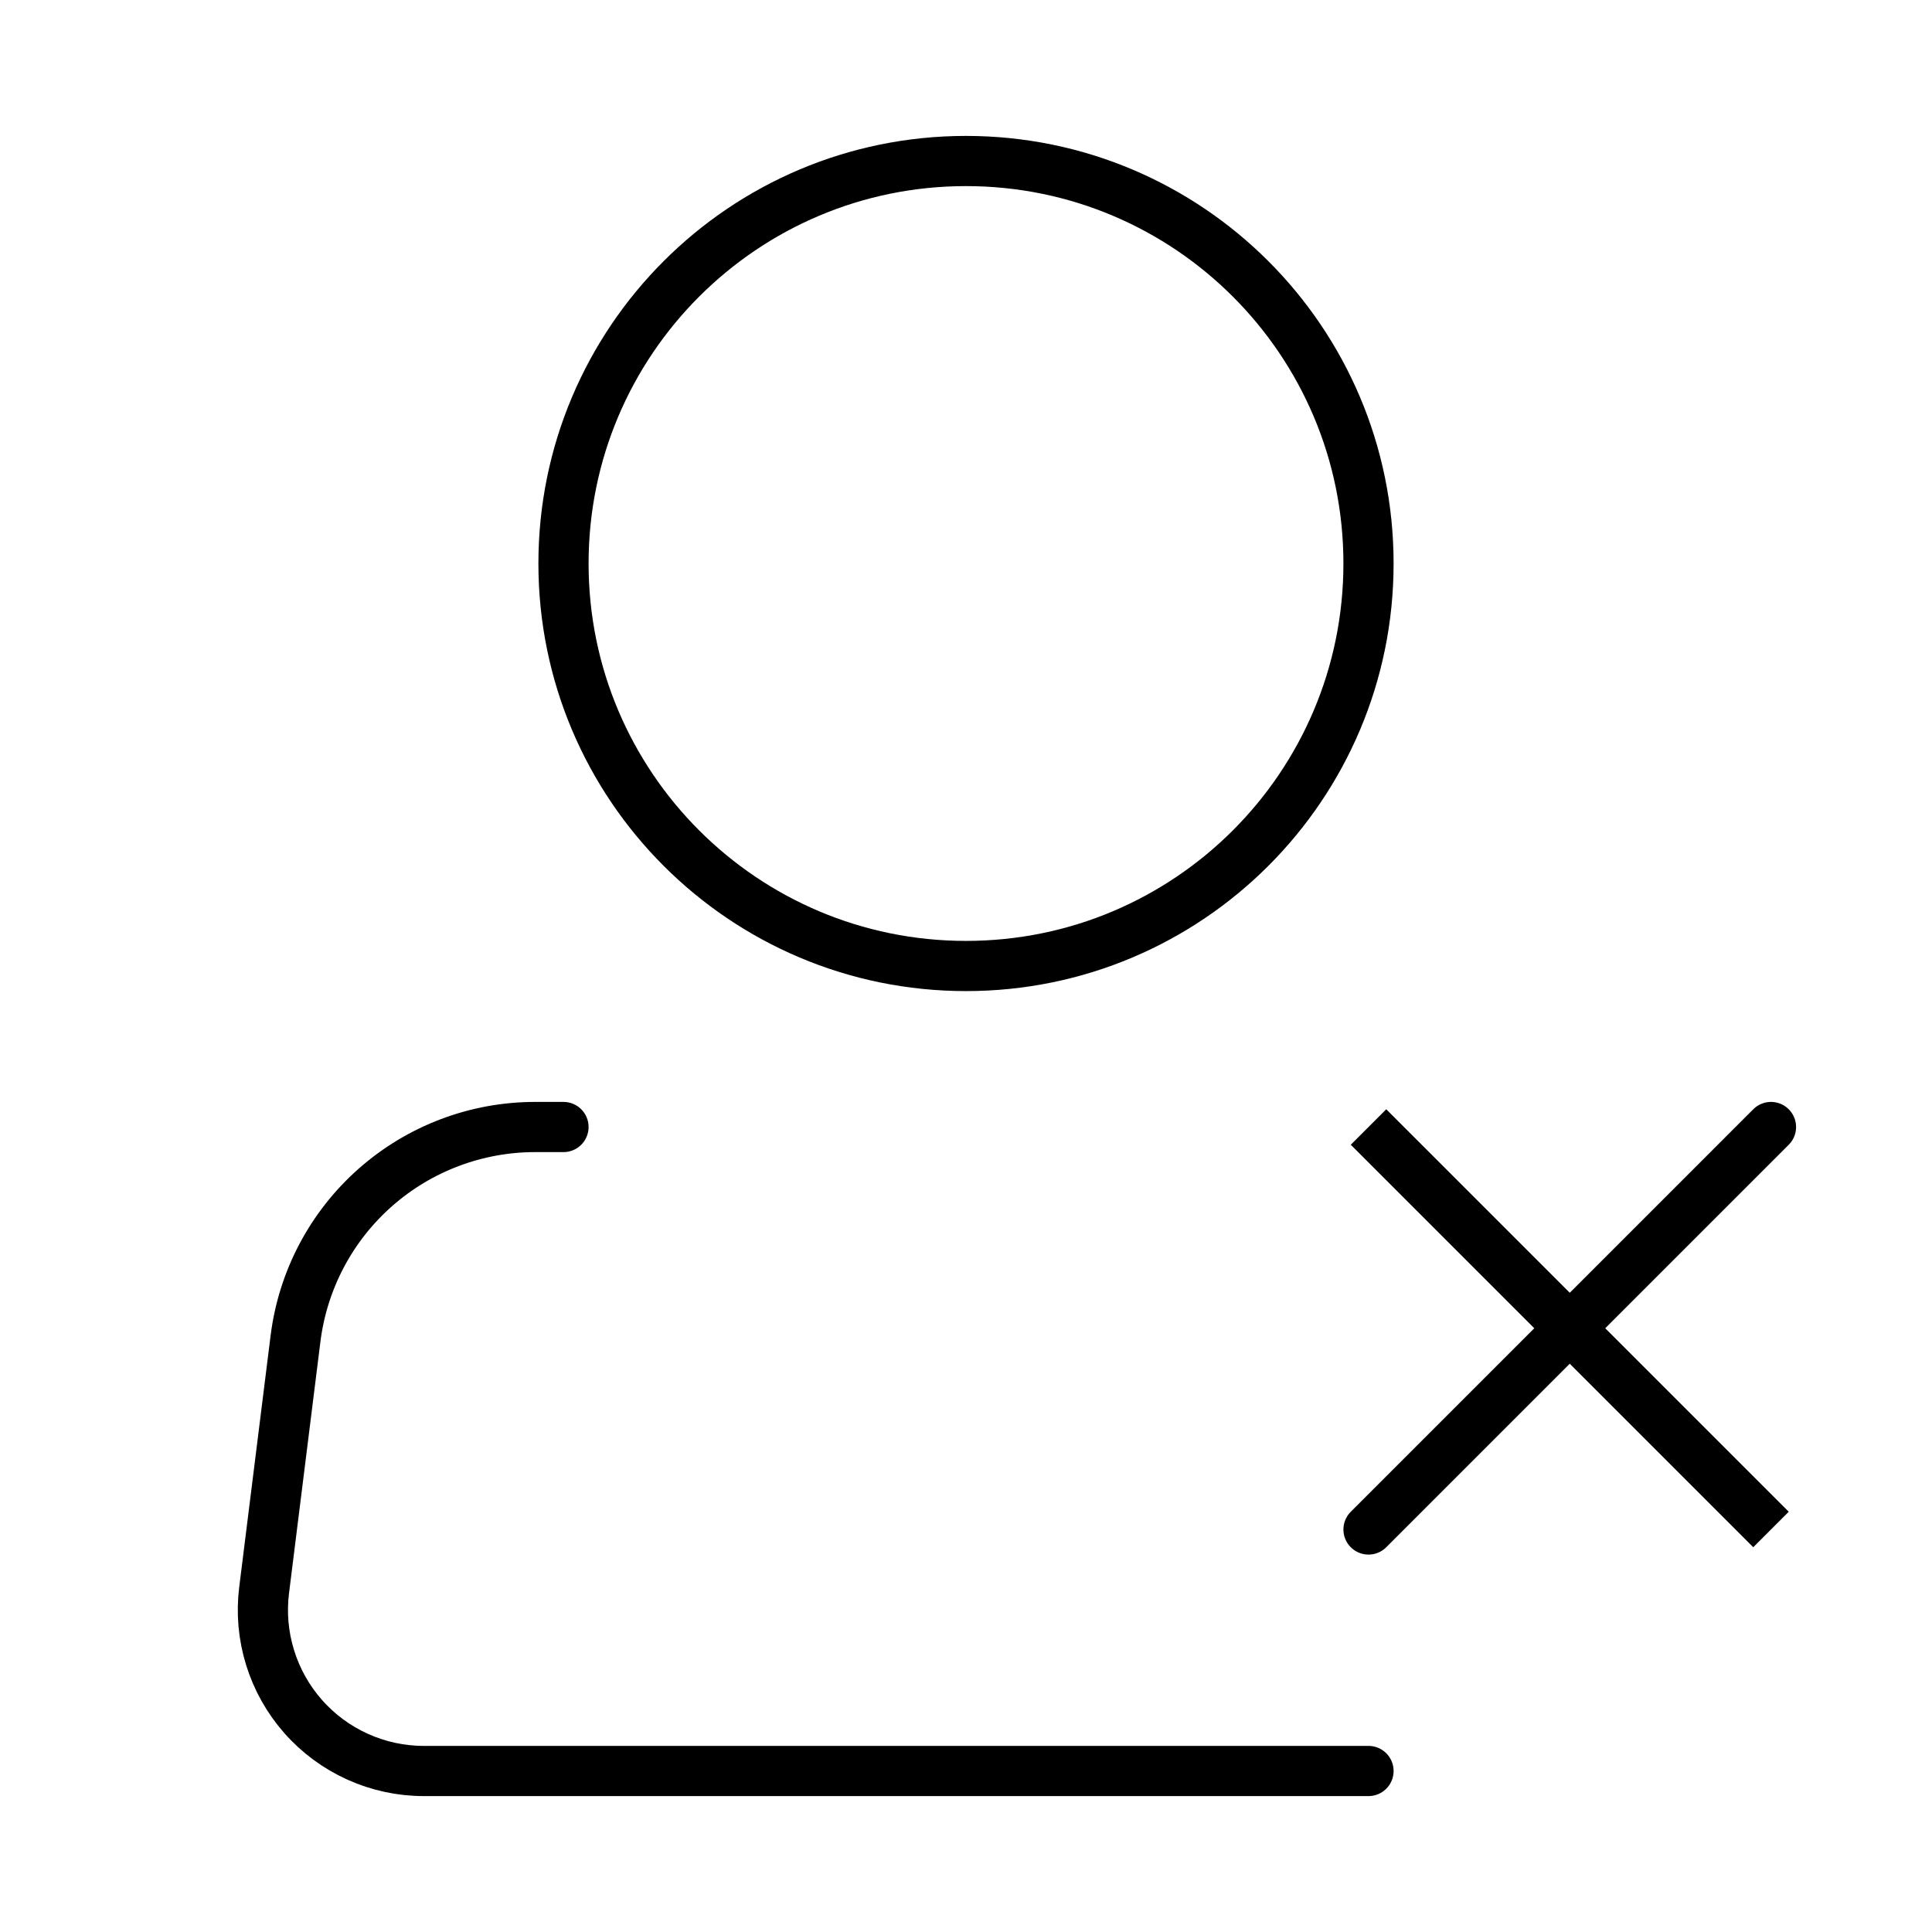 <svg width="77" height="77" viewBox="0 0 77 77" fill="none" xmlns="http://www.w3.org/2000/svg">
<path d="M38.5 38.5C47.36 38.5 54.542 31.318 54.542 22.458C54.542 13.599 47.36 6.417 38.5 6.417C29.64 6.417 22.458 13.599 22.458 22.458C22.458 31.318 29.64 38.5 38.5 38.5Z" stroke="black" stroke-width="2"/>
<path d="M54.542 70.583H16.895C15.985 70.584 15.086 70.39 14.256 70.016C13.427 69.642 12.686 69.096 12.084 68.414C11.482 67.732 11.031 66.929 10.763 66.06C10.494 65.191 10.414 64.274 10.527 63.371L11.778 53.348C12.069 51.02 13.2 48.878 14.96 47.325C16.72 45.772 18.986 44.916 21.332 44.917H22.458" stroke="black" stroke-width="2" stroke-linecap="round" stroke-linejoin="round"/>
<path d="M70.583 44.917L54.542 60.958M70.583 60.958L54.542 44.917L70.583 60.958Z" stroke="black" stroke-width="2" stroke-linecap="round"/>
</svg>
